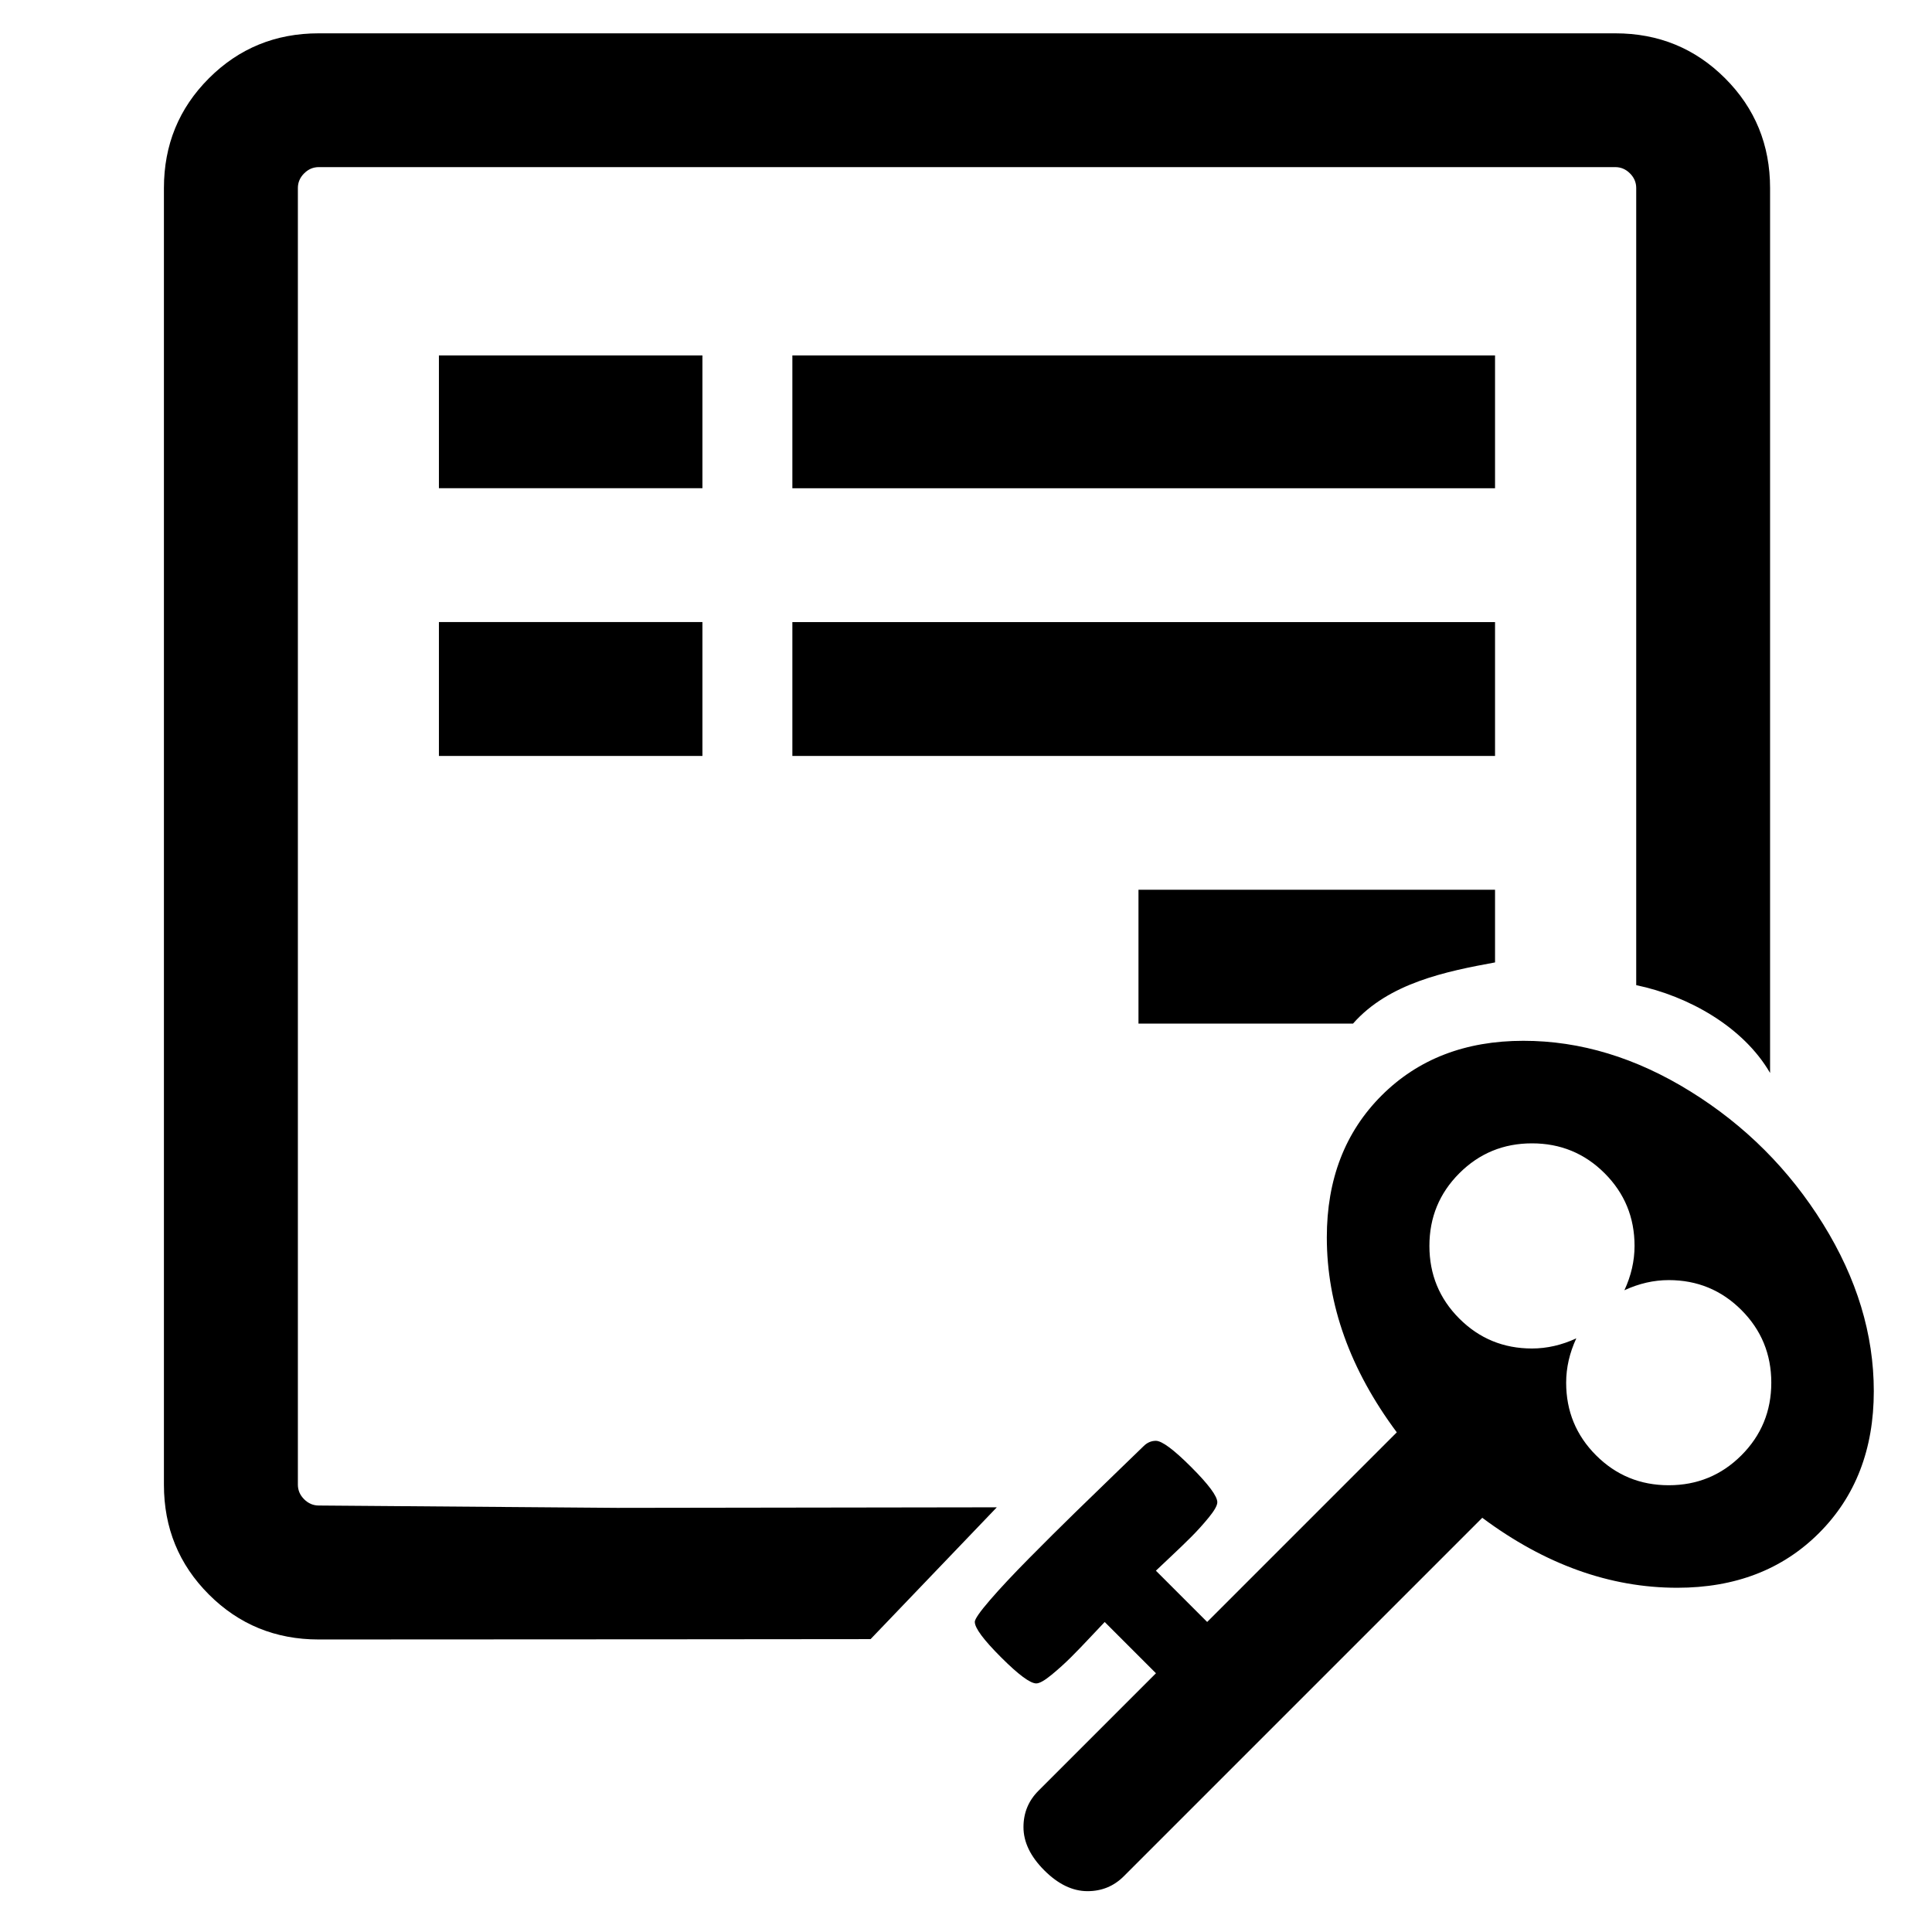 <?xml version="1.0" encoding="UTF-8" standalone="no"?>
<!--
  - @copyright Limbas GmbH <https://limbas.com>
  - @license https://opensource.org/licenses/GPL-2.0 GPL-2.0
  -
  - This program is free software; you can redistribute it and/or modify it under the terms of the GNU General Public License as published by the Free Software Foundation; either version 2 of the License, or (at your option) any later version.
  - This program is distributed in the hope that it will be useful, but WITHOUT ANY WARRANTY; without even the implied warranty of MERCHANTABILITY or FITNESS FOR A PARTICULAR PURPOSE. See the GNU General Public License for more details.
  -->

<!-- Created with Inkscape (http://www.inkscape.org/) -->

<svg
   xmlns:dc="http://purl.org/dc/elements/1.1/"
   xmlns:cc="http://creativecommons.org/ns#"
   xmlns:rdf="http://www.w3.org/1999/02/22-rdf-syntax-ns#"
   xmlns:svg="http://www.w3.org/2000/svg"
   xmlns="http://www.w3.org/2000/svg"
   xmlns:sodipodi="http://sodipodi.sourceforge.net/DTD/sodipodi-0.dtd"
   xmlns:inkscape="http://www.inkscape.org/namespaces/inkscape"
   width="32"
   height="32"
   viewBox="0 0 32 32"
   id="svg2"
   version="1.1"
   inkscape:version="0.91 r13725"
   sodipodi:docname="application_form_key.svg">
  <defs
     id="defs4" />
  <sodipodi:namedview
     id="base"
     pagecolor="#ffffff"
     bordercolor="#666666"
     borderopacity="1.0"
     inkscape:pageopacity="0.0"
     inkscape:pageshadow="2"
     inkscape:zoom="15.839192"
     inkscape:cx="8.4620946"
     inkscape:cy="13.412873"
     inkscape:document-units="px"
     inkscape:current-layer="g4136"
     showgrid="true"
     inkscape:window-width="1920"
     inkscape:window-height="1007"
     inkscape:window-x="0"
     inkscape:window-y="0"
     inkscape:window-maximized="1"
     units="px">
    <inkscape:grid
       type="xygrid"
       id="grid3344"
       empspacing="4" />
  </sodipodi:namedview>
  <g
     inkscape:label="Ebene 1"
     inkscape:groupmode="layer"
     id="layer1"
     transform="translate(0,-1020.362)">
    <g
       id="g4136"
       transform="matrix(0.297,0,0,0.297,-0.821,740.283)">
      <path
         sodipodi:nodetypes="cccccccccccccccccccccccccccsssccsssssccccccssssssssccc"
         inkscape:connector-curvature="0"
         d="m 41.937,977.719 0,7.465 -14.695,0 0,-7.465 z m 0,-14.871 0,7.406 -14.695,0 0,-7.406 z m 44.203,29.799 0,4.052 c -2.719,0.499 -5.928,1.145 -7.921,3.413 l -11.964,0 0,-7.465 z m 0,-14.927 0,7.465 -39.187,0 0,-7.465 z m 0,-14.871 0,7.406 -39.187,0 0,-7.406 z m 7.873,35.117 0,-44.454 c 0,-0.311 -0.116,-0.583 -0.349,-0.816 -0.233,-0.233 -0.505,-0.349 -0.816,-0.349 l -1.865,0 -68.577,0 -1.865,0 c -0.311,0 -0.583,0.116 -0.816,0.349 -0.233,0.233 -0.349,0.505 -0.349,0.816 l 0,72.31 c 0,0.311 0.116,0.584 0.349,0.816 0.233,0.233 0.505,0.349 0.816,0.349 l 16.635,0.131 21.179,-0.031 -7.04,7.351 -11.015,0.01 -19.763,0.01 c -2.41,0 -4.451,-0.836 -6.123,-2.508 -1.672,-1.672 -2.508,-3.713 -2.508,-6.123 l 0,-72.31 c 0,-2.41 0.836,-4.451 2.508,-6.123 1.672,-1.672 3.713,-2.508 6.123,-2.508 l 72.31,0 c 2.41,0 4.451,0.836 6.123,2.508 1.672,1.672 2.508,3.713 2.508,6.123 l 0,49.348 c -1.494,-2.574 -4.552,-4.29 -7.465,-4.898 z"
         id="path3369" />
      <path
         id="path4158"
         d="m 82.48,1012.51 q 0,-2.384 1.668,-4.052 1.668,-1.668 4.052,-1.668 2.384,0 4.052,1.668 1.668,1.668 1.668,4.052 0,1.251 -0.566,2.472 1.221,-0.566 2.472,-0.566 2.384,0 4.052,1.668 1.668,1.668 1.668,4.052 0,2.384 -1.668,4.052 -1.668,1.668 -4.052,1.668 -2.384,0 -4.052,-1.668 -1.668,-1.668 -1.668,-4.052 0,-1.251 0.566,-2.472 -1.221,0.566 -2.472,0.566 -2.384,0 -4.052,-1.668 -1.668,-1.668 -1.668,-4.052 z m -25.352,20.971 q 0,0.507 1.46,1.967 1.46,1.46 1.967,1.46 0.269,0 0.849,-0.477 0.581,-0.477 1.088,-0.983 0.507,-0.505 1.148,-1.191 0.641,-0.685 0.731,-0.774 l 2.859,2.859 -6.554,6.554 q -0.834,0.834 -0.834,2.025 0,1.251 1.161,2.412 1.161,1.161 2.412,1.161 1.191,0 2.025,-0.834 l 19.988,-19.988 q 5.243,3.902 10.873,3.902 4.856,0 7.909,-3.053 3.053,-3.053 3.053,-7.909 0,-4.766 -2.829,-9.324 -2.829,-4.558 -7.389,-7.388 -4.559,-2.831 -9.324,-2.829 -4.856,0 -7.909,3.053 -3.053,3.053 -3.053,7.909 0,5.63 3.902,10.873 l -10.575,10.575 -2.859,-2.859 q 0.09,-0.09 0.774,-0.731 0.684,-0.641 1.191,-1.148 0.507,-0.507 0.983,-1.088 0.475,-0.581 0.477,-0.849 0,-0.507 -1.46,-1.967 -1.46,-1.46 -1.967,-1.46 -0.387,0 -0.686,0.299 -0.178,0.178 -1.37,1.326 -1.191,1.148 -2.442,2.369 -1.251,1.221 -2.577,2.562 -1.326,1.341 -2.175,2.324 -0.849,0.983 -0.849,1.221 z"
         inkscape:connector-curvature="0" />
    </g>
  </g>
</svg>
